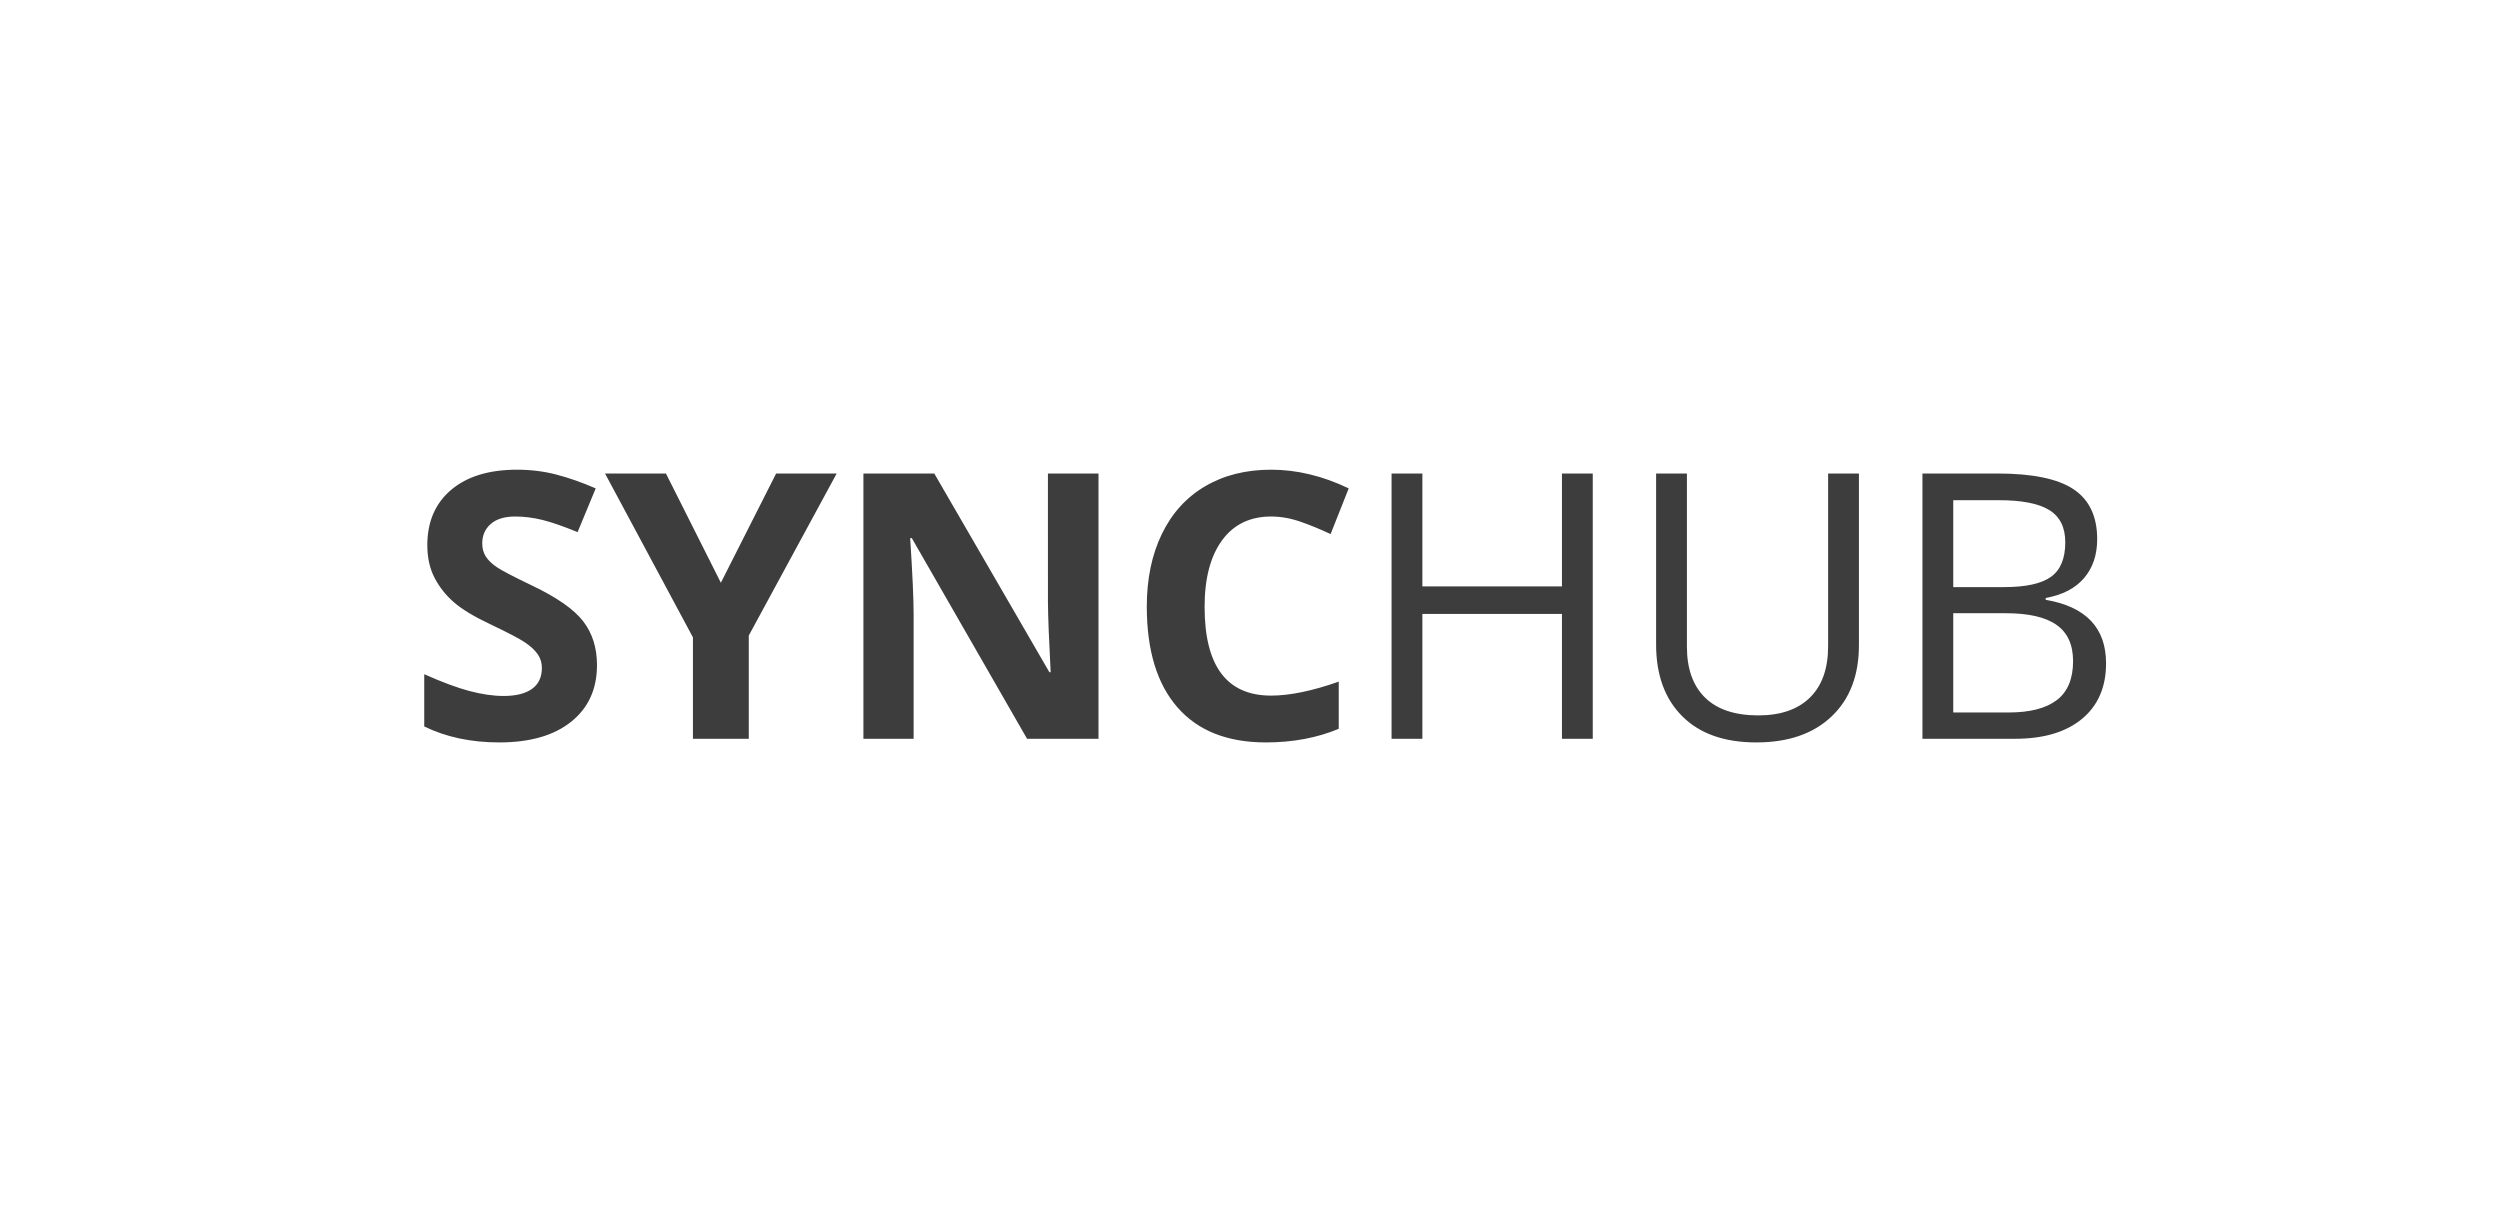 <?xml version="1.0" encoding="UTF-8"?>
<svg width="165px" height="80px" viewBox="0 0 165 80" version="1.1" xmlns="http://www.w3.org/2000/svg" xmlns:xlink="http://www.w3.org/1999/xlink">
    <title>9D54C699-D9A0-4BCC-A7E9-B6C25144A848</title>
    <g id="Master:-Integrations-page" stroke="none" stroke-width="1" fill="none" fill-rule="evenodd">
        <g id="Third-party" transform="translate(-414, -2049)" fill="#3D3D3D" fill-rule="nonzero">
            <g id="logo-synchub" transform="translate(414, 2049)">
                <path d="M32.953,49 C34.978,49 36.56,48.545 37.696,47.635 C38.833,46.725 39.401,45.479 39.401,43.898 C39.401,42.756 39.098,41.792 38.492,41.006 C37.885,40.22 36.765,39.435 35.13,38.653 C33.894,38.062 33.11,37.653 32.779,37.425 C32.448,37.198 32.207,36.962 32.055,36.719 C31.904,36.475 31.828,36.19 31.828,35.862 C31.828,35.335 32.016,34.908 32.39,34.581 C32.765,34.253 33.304,34.09 34.005,34.09 C34.596,34.09 35.196,34.166 35.806,34.317 C36.416,34.469 37.188,34.737 38.121,35.12 L38.121,35.12 L39.317,32.234 C38.416,31.842 37.552,31.539 36.727,31.323 C35.902,31.108 35.034,31 34.125,31 C32.275,31 30.825,31.443 29.777,32.329 C28.728,33.216 28.203,34.433 28.203,35.982 C28.203,36.804 28.363,37.523 28.682,38.138 C29.001,38.752 29.428,39.291 29.962,39.754 C30.496,40.218 31.298,40.701 32.367,41.204 C33.507,41.747 34.263,42.142 34.634,42.389 C35.004,42.637 35.285,42.894 35.477,43.162 C35.668,43.429 35.764,43.735 35.764,44.078 C35.764,44.693 35.547,45.156 35.112,45.467 C34.677,45.778 34.053,45.934 33.24,45.934 C32.562,45.934 31.814,45.826 30.997,45.611 C30.179,45.395 29.18,45.024 28,44.497 L28,44.497 L28,47.946 C29.436,48.649 31.086,49 32.953,49 Z M49.419,48.76 L49.419,41.946 L55.221,31.251 L51.225,31.251 L47.577,38.461 L43.952,31.251 L39.932,31.251 L45.734,42.066 L45.734,48.76 L49.419,48.76 Z M60.299,48.76 L60.299,40.521 C60.299,39.523 60.223,37.854 60.071,35.515 L60.071,35.515 L60.179,35.515 L67.787,48.76 L72.501,48.76 L72.501,31.251 L69.163,31.251 L69.164,39.702 C69.17,40.662 69.23,42.216 69.343,44.365 L69.343,44.365 L69.259,44.365 L61.662,31.251 L56.985,31.251 L56.985,48.76 L60.299,48.76 Z M83.548,49 C85.318,49 86.921,48.701 88.357,48.102 L88.357,48.102 L88.357,44.988 C86.61,45.603 85.123,45.91 83.895,45.91 C80.968,45.91 79.504,43.958 79.504,40.054 C79.504,38.178 79.887,36.715 80.653,35.665 C81.418,34.615 82.499,34.09 83.895,34.09 C84.533,34.09 85.183,34.206 85.845,34.437 C86.507,34.669 87.165,34.94 87.819,35.251 L87.819,35.251 L89.015,32.234 C87.3,31.411 85.594,31 83.895,31 C82.228,31 80.774,31.365 79.534,32.096 C78.294,32.826 77.343,33.876 76.681,35.246 C76.019,36.615 75.688,38.21 75.688,40.03 C75.688,42.92 76.362,45.138 77.71,46.683 C79.058,48.228 81.004,49 83.548,49 Z M93.877,48.76 L93.877,40.521 L103.089,40.521 L103.089,48.76 L105.122,48.76 L105.122,31.251 L103.089,31.251 L103.089,38.701 L93.877,38.701 L93.877,31.251 L91.843,31.251 L91.843,48.76 L93.877,48.76 Z M115.918,49 C118.024,49 119.679,48.429 120.883,47.287 C122.087,46.146 122.689,44.577 122.689,42.581 L122.689,42.581 L122.689,31.251 L120.656,31.251 L120.656,42.653 C120.656,44.122 120.257,45.25 119.459,46.036 C118.662,46.822 117.525,47.216 116.05,47.216 C114.503,47.216 113.33,46.824 112.533,46.042 C111.735,45.259 111.336,44.138 111.336,42.677 L111.336,42.677 L111.336,31.251 L109.303,31.251 L109.303,42.533 C109.303,44.545 109.879,46.126 111.031,47.275 C112.184,48.425 113.813,49 115.918,49 Z M132.983,48.76 C134.881,48.76 136.358,48.321 137.415,47.443 C138.472,46.565 139,45.343 139,43.778 C139,41.439 137.672,40.042 135.016,39.587 L135.016,39.587 L135.016,39.467 C136.125,39.267 136.968,38.83 137.546,38.156 C138.125,37.481 138.414,36.625 138.414,35.587 C138.414,34.086 137.895,32.988 136.859,32.293 C135.822,31.599 134.143,31.251 131.822,31.251 L131.822,31.251 L126.881,31.251 L126.881,48.76 L132.983,48.76 Z M132.265,38.749 L128.915,38.749 L128.915,33.012 L131.906,33.012 C133.437,33.012 134.554,33.23 135.256,33.665 C135.957,34.1 136.308,34.808 136.308,35.79 C136.308,36.86 135.993,37.621 135.363,38.072 C134.733,38.523 133.7,38.749 132.265,38.749 L132.265,38.749 Z M132.564,47.024 L128.915,47.024 L128.915,40.473 L132.396,40.473 C133.888,40.473 134.998,40.729 135.728,41.24 C136.458,41.75 136.823,42.549 136.823,43.635 C136.823,44.8 136.466,45.657 135.752,46.204 C135.038,46.75 133.976,47.024 132.564,47.024 L132.564,47.024 Z" id="SYNCHUB"></path>
            </g>
        </g>
    </g>
</svg>